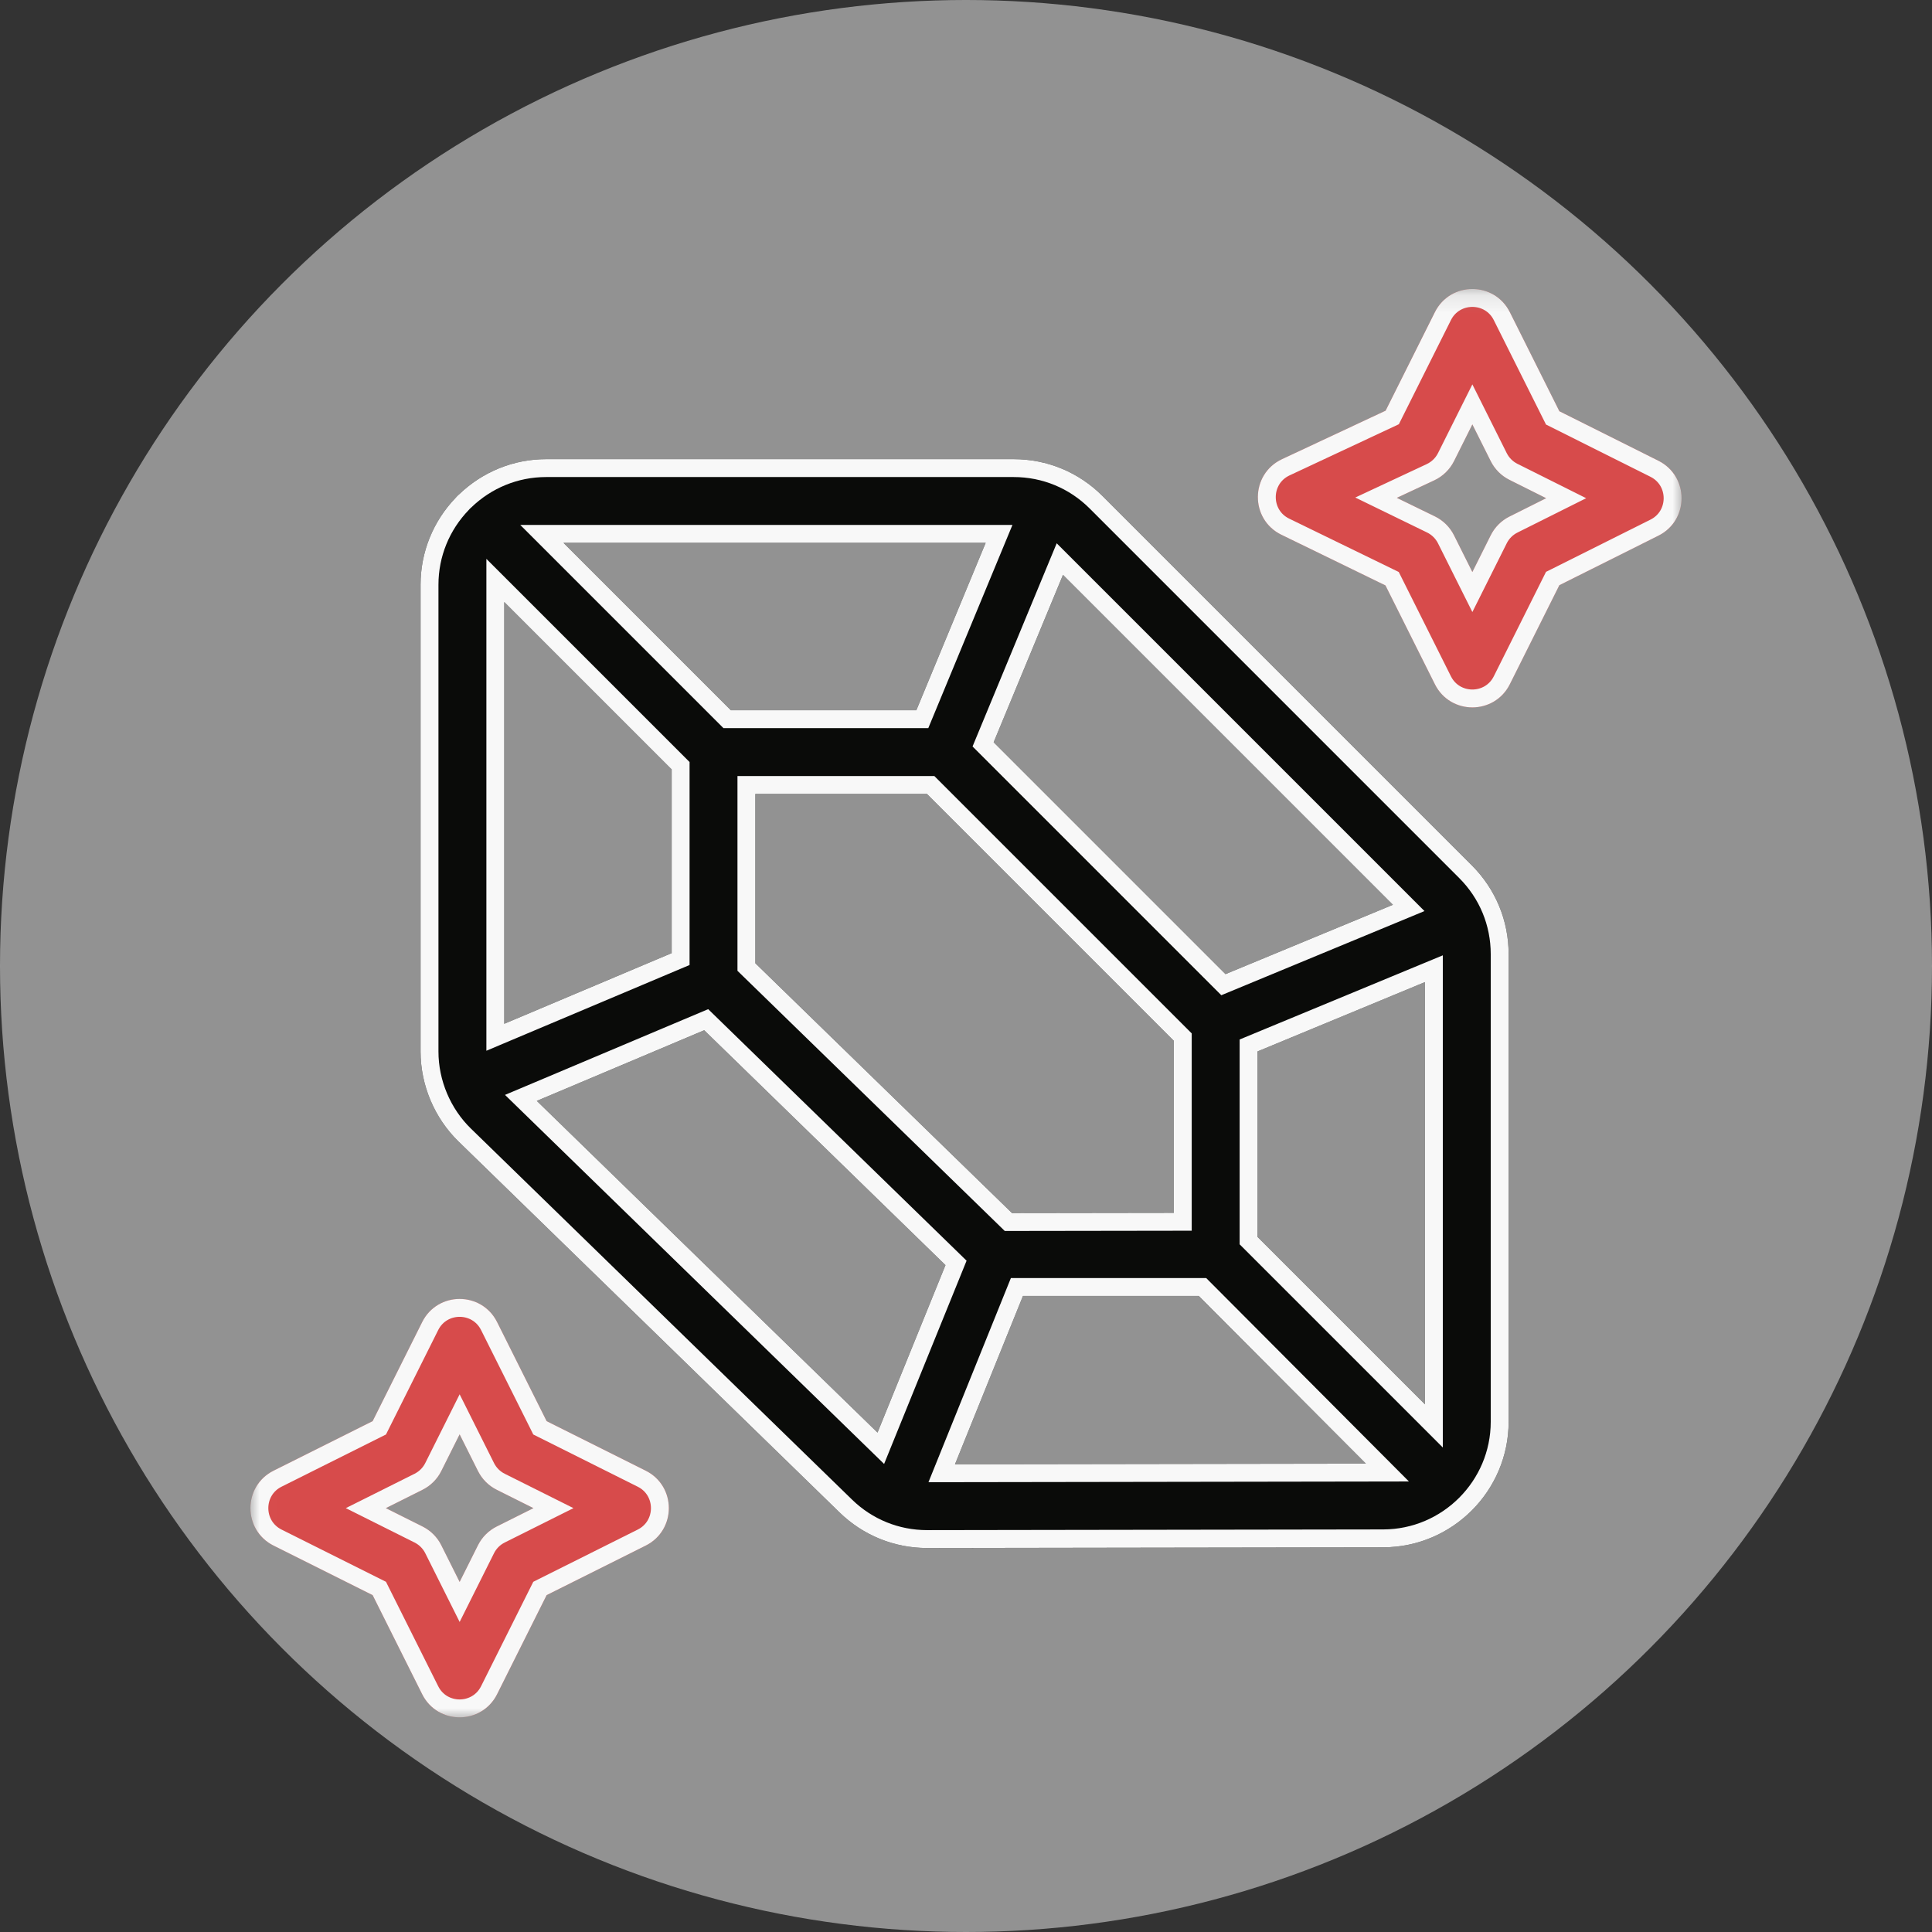 <svg xmlns="http://www.w3.org/2000/svg" width="108" height="108" viewBox="0 0 108 108" xmlns:xlink="http://www.w3.org/1999/xlink">
  <rect x="0" y="0" width="108" height="108" fill="#333333" stroke="none"/>
  <defs>
    <polygon id="a" points=".009 .156 .009 80 80 80 80 .156 .009 .156"/>
    <path id="c" d="M70.379,12.877 C69.926,13.103 69.559,13.47 69.333,13.923 L68.306,15.977 L67.279,13.923 C67.048,13.463 66.673,13.091 66.21,12.866 L64.083,11.83 L66.178,10.85 C66.655,10.626 67.043,10.248 67.279,9.777 L68.306,7.724 L69.333,9.777 C69.559,10.23 69.926,10.597 70.379,10.823 L72.432,11.85 L70.379,12.877 Z M78.709,9.758 L73.169,6.987 L70.398,1.447 C69.536,-0.276 67.073,-0.272 66.213,1.447 L63.458,6.957 L57.661,9.67 C55.883,10.502 55.863,13.032 57.629,13.892 L63.449,16.725 L66.213,22.254 C67.075,23.976 69.538,23.972 70.398,22.254 L73.169,16.713 L78.709,13.942 C80.432,13.081 80.428,10.617 78.709,9.758 L78.709,9.758 Z"/>
    <path id="d" d="M13.767,69.333 C13.314,69.559 12.947,69.926 12.721,70.379 L11.694,72.432 L10.667,70.379 C10.441,69.926 10.074,69.559 9.621,69.333 L7.567,68.306 L9.621,67.279 C10.074,67.052 10.441,66.686 10.667,66.233 L11.694,64.179 L12.721,66.233 C12.947,66.686 13.314,67.052 13.767,67.279 L15.821,68.306 L13.767,69.333 Z M22.098,66.213 L16.557,63.443 L13.787,57.902 C12.925,56.18 10.461,56.184 9.602,57.902 L6.831,63.443 L1.291,66.213 C-0.432,67.075 -0.428,69.539 1.291,70.398 L6.831,73.169 L9.602,78.709 C10.463,80.432 12.927,80.428 13.787,78.709 L16.557,73.169 L22.098,70.398 C23.82,69.537 23.816,67.073 22.098,66.213 L22.098,66.213 Z"/>
    <path id="e" d="M16.008,45.541 L25.366,41.592 L38.853,54.72 L35.054,64.082 L16.008,45.541 Z M63.864,34.578 L54.507,38.454 L41.546,25.493 L45.422,16.136 L63.864,34.578 Z M56.297,53.145 L56.297,42.776 L65.654,38.9 L65.654,62.502 L56.297,53.145 Z M43.184,56.443 L53.011,56.444 L62.355,65.819 C58.499,65.825 44.163,65.847 39.385,65.854 L43.184,56.443 Z M28.225,37.845 L28.225,28.381 L37.817,28.381 L51.618,42.182 L51.618,51.799 L42.573,51.812 L28.225,37.845 Z M37.223,23.703 L26.855,23.703 L17.498,14.345 L41.1,14.345 L37.223,23.703 Z M14.189,41.23 L14.189,17.654 L23.547,27.011 L23.547,37.281 L14.189,41.23 Z M47.625,11.723 C46.3,10.397 44.537,9.667 42.663,9.667 L16.529,9.667 C14.637,9.667 12.919,10.42 11.655,11.642 C11.626,11.669 11.595,11.694 11.566,11.722 C11.538,11.751 11.513,11.782 11.486,11.811 C10.264,13.075 9.51,14.793 9.51,16.685 L9.51,42.783 C9.51,44.661 10.289,46.505 11.632,47.81 L32.93,68.544 C34.248,69.828 35.987,70.535 37.827,70.535 C37.829,70.535 37.831,70.535 63.326,70.496 C67.186,70.489 70.333,67.338 70.333,63.478 L70.333,37.337 C70.333,35.462 69.603,33.7 68.277,32.375 L47.625,11.723 L47.625,11.723 Z"/>
  </defs>
  <g fill="none" fill-rule="evenodd">
    <circle cx="54" cy="54" r="54" fill="#F2F2F2" opacity=".5"/>
    <g transform="translate(14 16)">
      <mask id="b" fill="white">
        <use xlink:href="#a"/>
      </mask>
      <g mask="url(#b)">
        <use fill="#D74B4B" xlink:href="#c"/>
        <path stroke="#F8F8F8" d="M70.602,13.324 C70.246,13.502 69.958,13.791 69.78,14.147 L68.306,17.095 L67.858,16.2 L66.832,14.147 C66.65,13.785 66.355,13.493 65.991,13.316 L62.922,11.821 L63.871,11.377 L65.966,10.397 C66.341,10.221 66.646,9.924 66.832,9.554 L68.306,6.606 L68.753,7.5 L69.78,9.554 C69.958,9.909 70.246,10.198 70.602,10.376 L73.55,11.85 L70.602,13.324 Z M78.485,10.205 L72.796,7.36 L69.951,1.67 C69.274,0.317 67.336,0.319 66.661,1.67 L63.827,7.336 L57.873,10.123 C56.476,10.777 56.46,12.767 57.848,13.442 L63.82,16.35 L63.896,16.502 L66.661,22.03 C67.337,23.383 69.275,23.382 69.951,22.03 L72.796,16.34 L72.945,16.266 L78.486,13.495 C79.839,12.819 79.837,10.881 78.485,10.205 Z"/>
      </g>
      <g mask="url(#b)">
        <use fill="#D74B4B" xlink:href="#d"/>
        <path stroke="#F8F8F8" d="M13.991,69.78 L13.991,69.78 C13.635,69.958 13.346,70.246 13.168,70.602 L11.694,73.55 L11.247,72.656 L10.22,70.602 C10.042,70.246 9.753,69.958 9.397,69.78 L6.449,68.306 L7.344,67.859 L9.397,66.832 C9.753,66.654 10.042,66.365 10.22,66.009 L11.694,63.061 L12.141,63.956 L13.168,66.009 C13.346,66.365 13.635,66.654 13.991,66.832 L16.939,68.306 L13.991,69.78 Z M7.204,72.796 L10.049,78.486 C10.725,79.839 12.663,79.837 13.339,78.486 L16.184,72.796 L16.333,72.721 L21.874,69.951 C23.227,69.275 23.226,67.337 21.874,66.661 L21.874,66.661 L16.184,63.816 L16.11,63.667 L13.339,58.126 C12.663,56.773 10.725,56.774 10.049,58.126 L7.204,63.816 L7.055,63.89 L1.514,66.661 C0.161,67.337 0.163,69.275 1.514,69.951 L7.204,72.796 Z"/>
      </g>
      <g>
        <use fill="#0A0B09" xlink:href="#e"/>
        <path stroke="#F8F8F8" d="M15.119,45.373 L25.477,41.002 L39.443,54.597 L35.238,64.959 L15.119,45.373 Z M64.747,34.754 L54.389,39.044 L40.956,25.611 L45.246,15.253 L64.747,34.754 Z M55.797,53.352 L55.797,42.442 L66.154,38.152 L66.154,63.709 L55.797,53.352 Z M42.847,55.943 L53.219,55.944 L63.557,66.317 L62.355,66.319 C60.685,66.321 57.897,66.326 50.572,66.337 L50.57,66.337 C43.891,66.347 41.296,66.351 39.385,66.354 L38.643,66.355 L42.847,55.943 Z M27.725,38.057 L27.725,27.881 L38.024,27.881 L52.118,41.975 L52.118,52.298 L42.37,52.312 L27.725,38.057 Z M37.558,24.203 L26.648,24.203 L16.291,13.845 L41.848,13.845 L37.558,24.203 Z M13.689,41.984 L13.689,16.447 L24.047,26.804 L24.047,37.613 L13.689,41.984 Z M47.272,12.076 C46.04,10.844 44.405,10.167 42.663,10.167 L16.529,10.167 C14.819,10.167 13.212,10.832 11.992,12.012 C11.97,12.031 11.97,12.031 11.954,12.045 L11.95,12.048 C11.927,12.069 11.927,12.069 11.921,12.075 C11.912,12.084 11.912,12.084 11.89,12.109 L11.89,12.109 C11.875,12.126 11.875,12.126 11.845,12.159 C10.676,13.368 10.01,14.975 10.01,16.685 L10.01,42.783 C10.01,44.525 10.734,46.24 11.981,47.452 L33.279,68.186 C34.504,69.379 36.118,70.035 37.827,70.035 C37.828,70.035 37.828,70.035 41.016,70.03 C47.391,70.02 47.391,70.02 63.325,69.996 C66.91,69.99 69.833,67.062 69.833,63.478 L69.833,37.337 C69.833,35.595 69.155,33.96 67.923,32.728 L47.272,12.076 Z"/>
      </g>
    </g>
  </g>
</svg>
